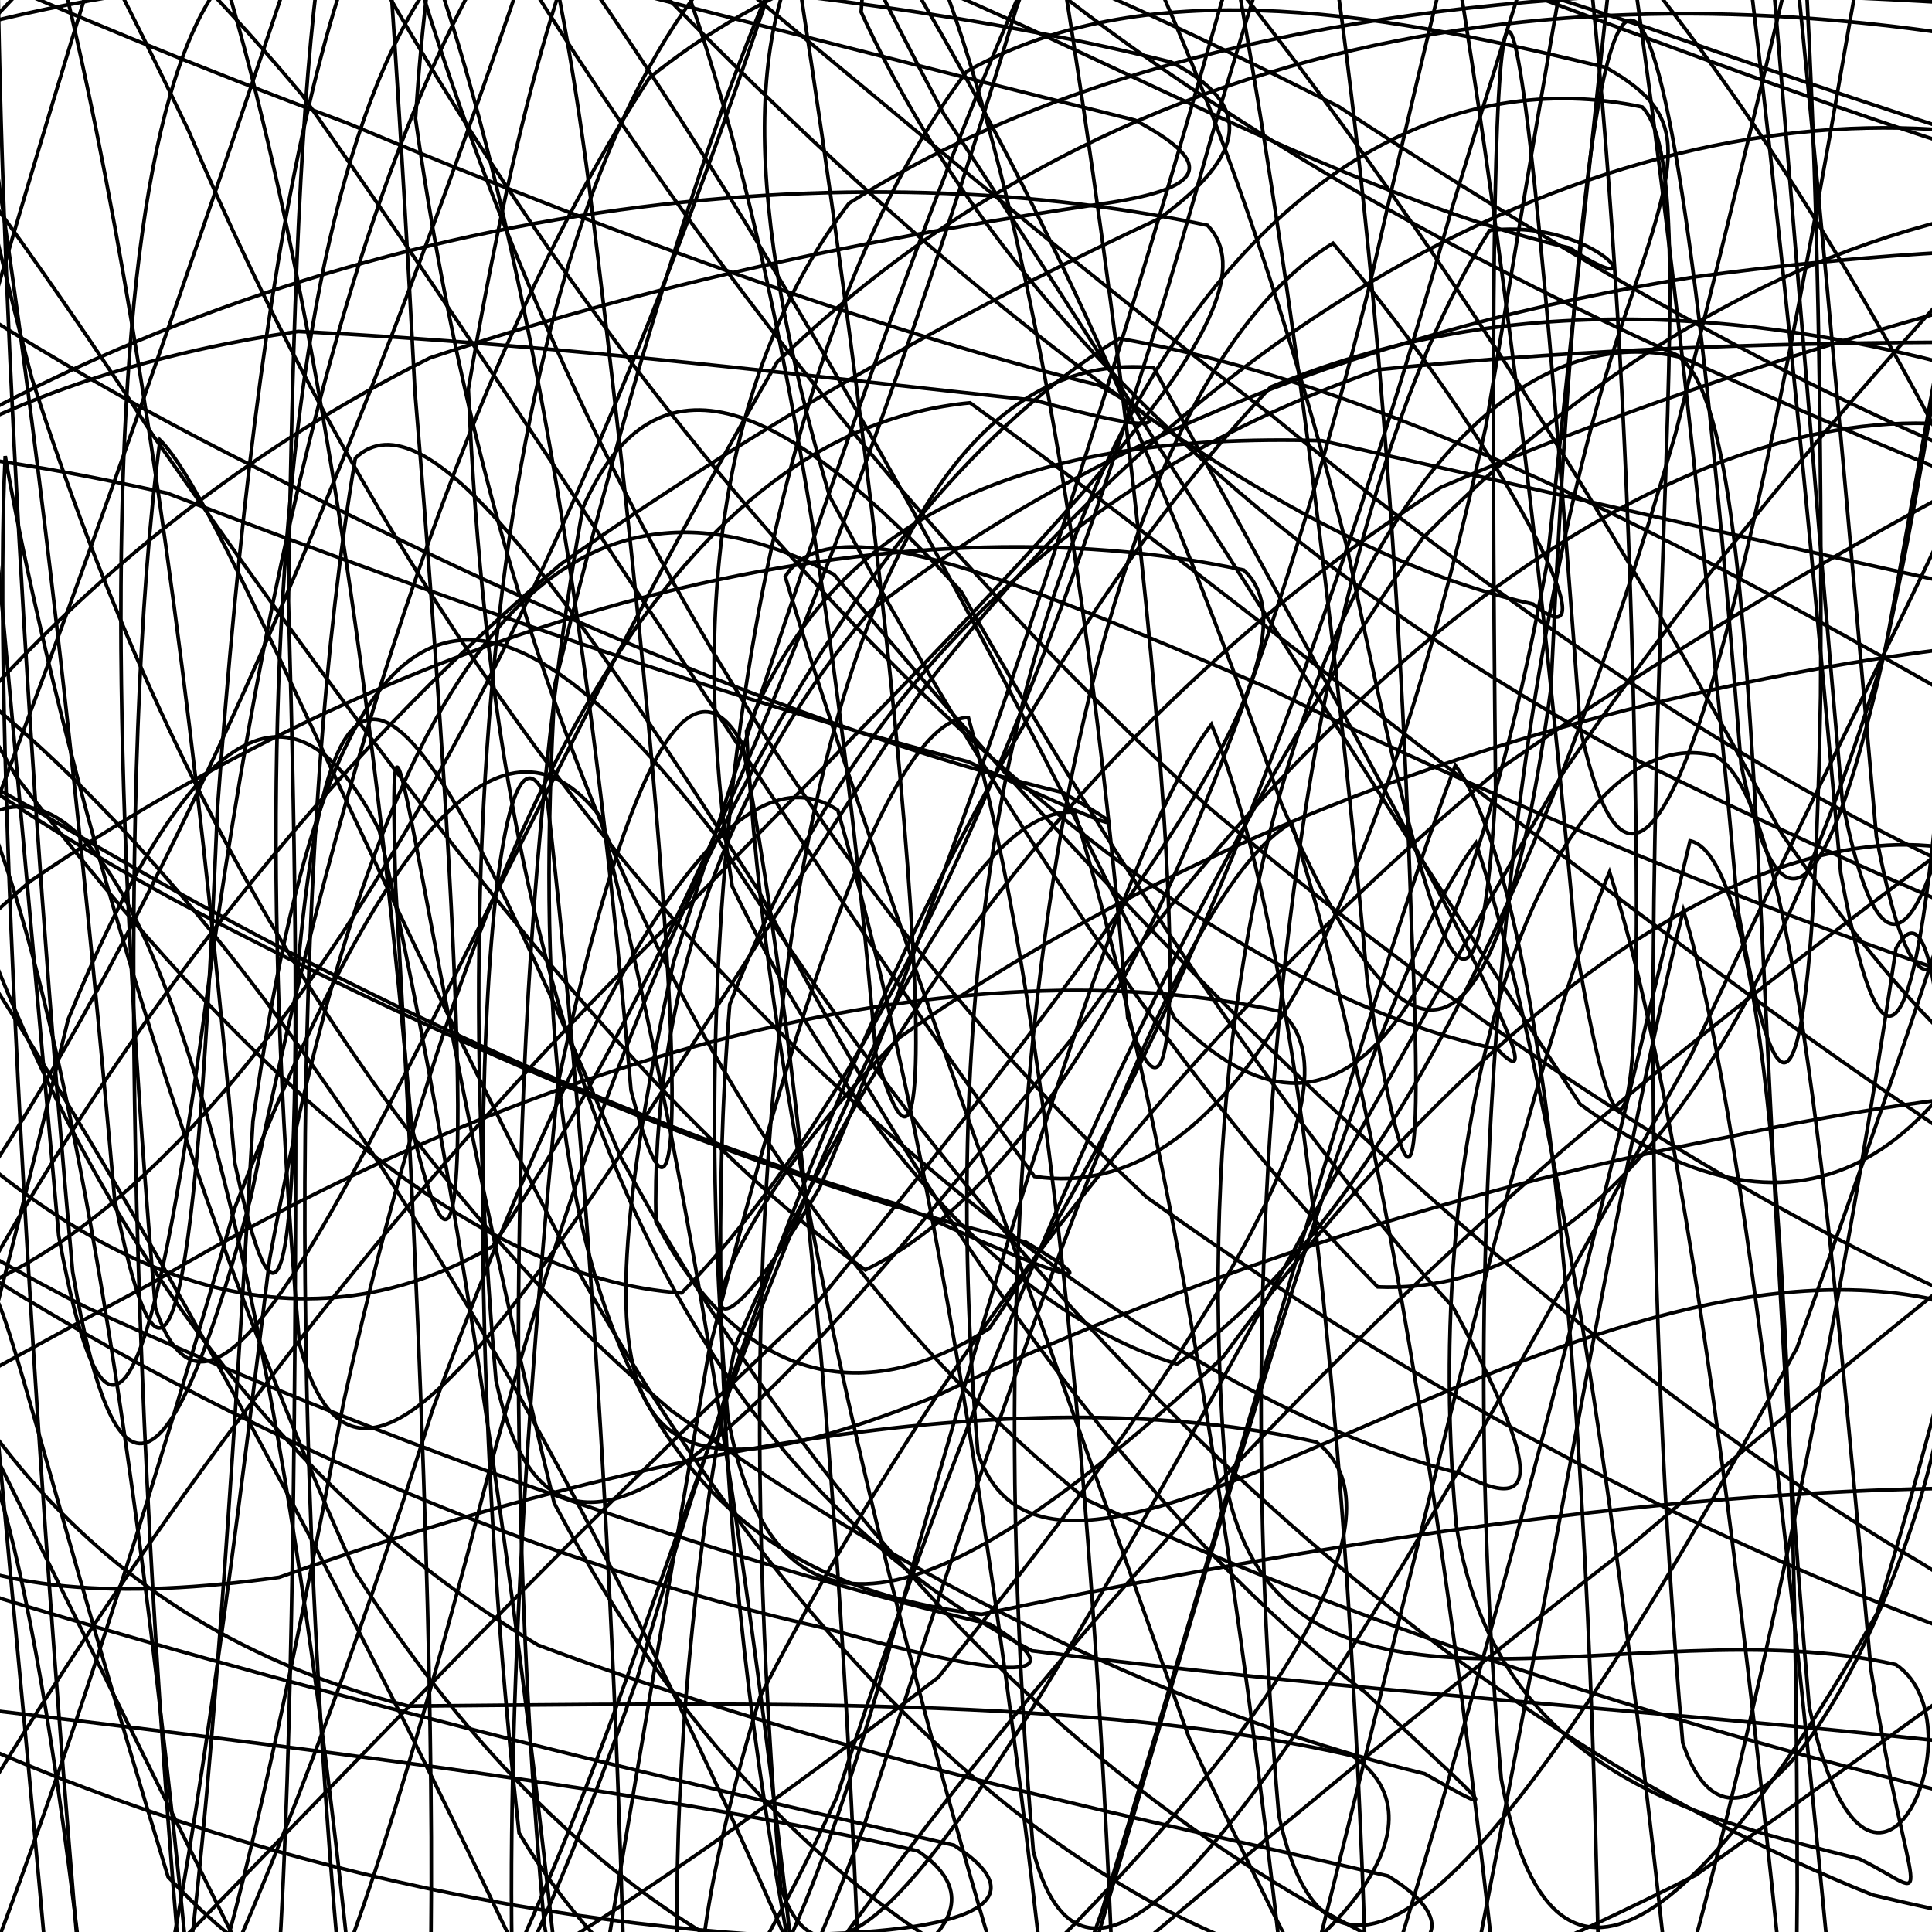 <svg xmlns="http://www.w3.org/2000/svg" version="1.1" xmlns:xlink="http://www.w3.org/1999/xlink" xmlns:svgjs="http://svgjs.dev/svgjs" viewBox="0 0 800 800"><defs><linearGradient x1="50%" y1="0%" x2="50%" y2="100%" id="ssscribble-grad"><stop stop-color="hsl(206, 75%, 49%)" stop-opacity="1" offset="0%"></stop><stop stop-color="hsl(331, 90%, 56%)" stop-opacity="1" offset="100%"></stop></linearGradient></defs><g fill="none" stroke-width="1.5" stroke="url(#ssscribble-grad)" stroke-linecap="round"><path d="M1099.99 475.1C1136.96 499.96 1094.81 492.98 987.96 456.26 837.48 419.95 673.81 358.4 525.9 285.23 410.28 235.37 343.18 209.53 325.15 238.75 353.61 334.36 414.79 501.81 492.25 719.28 584.37 918.13 669.07 1049.83 737.25 1048.93 797.66 909.99 836 674.65 853.98 449.63 863.05 363.81 857.51 470.97 842.13 736.18 823.84 1010.95 801.09 1136.87 776.24 1021.6 751.39 736.82 725.6 469.23 697.02 376.9 665.53 502.46 625.87 757.63 573.72 992.1 512.67 1098.05 433.4 1024.36 334.69 824.49 228.2 574.99 107.83 377.32 -16.86 281.01 -126.9 292.1 -217.54 385.61 -271.87 511.26 -279.73 653.39 -234.91 762.44 -137.51 827.12 -7.82 865.54 141.7 867.78 282.59 849.53 379.85 821.67 416.96 791.26 379.99 766.41 272.27 741.55 122.75 723.43 -34.78 704.43 -177.09 675.81 -271.9 628.37 -306.83 546.89 -282.89 439.16 -205.11 289.19 -91.78 108.76 45.59 -55.2 184.28 -184.41 308.87 -228.11 418.7 -164.4 501.36 3.77 557.93 227.39 593.97 401.41 611.76 452.85 619.31 328.73 615.26 -58.59 623.71 -114.53 654.35 301.51 679.2 416.87 716.16 296.06 762.15 30.89 805.85 -224.75 853.84 -317.81 899.57 -213.81 935.09 29.41 958.23 287.04 960.49 451.88 942.23 478.68 895.24 376.45 817.99 210.18 725.98 25.28 616.75 -106.49 505.25 -163.8 417.8 -154.71 362.31 -87.95 356.58 4.97 409.73 121.22 518.68 227.97 670.59 311.15 837.71 394.74 992.27 450.25 1099.99 475.1Q1099.99 475.1 1099.99 475.1" opacity="0.81"></path><path d="M1085.02 288.8C1121.99 312.61 1086.03 307.28 989.35 277.94 849.81 253.1 693.77 215.49 547.34 182.47 425.53 179.03 345.12 212.15 309.12 302.77 316.26 442.27 357.24 630.56 418.38 833.29 498.23 985.91 577.03 1050.28 645.03 984.5 710.29 810.46 757.15 579.13 785.08 392.75 806.48 354.26 812.24 492.97 805.53 759.48 796.39 1014.51 779.12 1121.98 755.3 1006.61 731.49 734.83 702.25 471.59 666.47 361.06 628.26 452.09 579.18 681.43 516.51 920.62 447.29 1067.59 361.22 1054.06 259.25 905.23 154.54 676.9 41.55 458.87 -69.51 311.16 -161.87 251.52 -231.09 280.7 -263.03 363.01 -251.83 484.03 -192.78 597.65 -88.42 682.67 40.53 755.21 183.02 792.25 313.37 801.06 400.86 802.11 431.99 787.89 395.02 764.08 292.97 740.26 151.6 707.97 0.68 662.02 -139.77 608.3 -239.81 527.95 -286.75 414.14 -280.47 287.85 -222.38 135.01 -127.13 -22.72 -4.3 -141.75 126.4 -205.16 249.97 -176.76 365.75 -60.29 459.8 129.48 530.68 333.02 584.57 457.08 619.72 449.3 642.22 284.9 659.33 -93.18 689.75 -84.45 720.94 316.52 744.75 431.97 776.52 329.4 813.36 83.58 847.71 -173.76 882.2 -298.96 910.8 -243.04 929.58 -39.22 933.66 213.47 916.48 412.32 882.32 502.92 822.47 466.79 737.91 345.4 645.56 173.89 543.08 19.78 445.05 -83 374.59 -136.92 337.85 -130.82 349.01 -86.1 413.39 -11.8 526.98 69.12 676.62 138.88 836.72 213.13 982.93 264.97 1084.99 288.79Q1085.02 288.8 1085.02 288.8" opacity="0.45"></path><path d="M1070.02 129.71C1106.88 152.49 1076.78 155.33 989.97 144.69 861.52 140.94 714.01 138.15 570.79 153.08 445.18 196.89 354.02 281.51 302.16 415.94 289.22 576.38 309.88 758.96 353.17 923.83 417.73 1018.24 486.62 1015.7 550.03 896.94 615.1 703.86 665.8 490.19 699.82 348.17 729.75 354.76 744.02 519.19 744.19 782.53 742.52 1016.77 729.9 1106.62 707.12 991.61 684.34 732.84 652.47 475.19 611.17 349.04 568.04 406.74 512.33 606.49 442.92 841.52 369.42 1019.15 281.2 1061.11 181.02 968.92 82.49 778.45 -19.09 562.15 -113.51 382.46 -186.66 263.63 -234.33 227.14 -245.11 253.74 -216.97 331.37 -146.25 424.43 -37.34 507.29 89.18 591.77 223.72 647.97 343.38 674.61 421.4 696.8 446.88 695.38 410.02 672.6 313.53 649.82 180.26 606.75 36.28 541.6 -101.37 471.99 -205.13 374.35 -262.37 250.39 -272.26 128.05 -233.22 -2.52 -156.62 -115.27 -50.37 -176.98 69.06 -173.19 187.54 -84.22 304.42 65.6 405.17 254.89 486.36 421.63 554.54 490.11 604.59 427.72 640.59 233.39 667.79 -18.33 688.11 -231.05 706.23 -297.54 721.89 -180.19 740.1 72.84 762.88 331.61 785.66 446.62 811.94 361.39 839.25 135.94 864.09 -118.6 885.21 -270.06 897.49 -259.95 900.97 -101.24 888.44 132.85 855.37 349.65 809.29 492.14 741.25 521.69 654.23 457.14 565.62 322.13 473.18 172.25 390.66 46.93 337.77 -52.38 319.17 -99.49 345.76 -103.82 419.7 -79.26 536.42 -35.02 682.87 11.67 835.64 65.28 973.53 106.92 1070.02 129.71Q1070.02 129.71 1070.02 129.71" opacity="0.26"></path><path d="M1054.69 36.68C1091.6 58.43 1067.29 73.22 990.28 87 873.13 108.14 735 142.19 596.53 201.85 469.36 284 369.92 403.37 304.38 557.59 272.94 714.4 273.71 867.62 298.33 978.36 345.41 1010.31 401.12 948.08 456.12 791.88 516.37 595.92 566.43 411.4 602.64 316.9 637.1 364.86 656.77 548.88 661.76 804.9 665.54 1017.6 656.54 1090.71 634.8 976.5 613.05 730.75 579.59 479.86 534.79 340.71 488.8 366.79 429.57 534.26 357.42 757.08 283.53 954.34 197.66 1044.15 103.89 1009.59 15.37 869.09 -71.55 674.72 -147.13 484.72 -200.26 325.26 -226.81 231.67 -218.01 200.39 -175.12 221.97 -95.18 275.52 16.04 336.19 138.57 409.94 264.33 466.94 373.08 499.11 441.69 530.57 461.6 536.01 424.69 514.27 333.43 492.54 208.04 444.64 71.26 372.18 -62.65 299.01 -168.52 202.45 -234.11 91.02 -258.26 -7.34 -237.03 -96.71 -178.91 -151.83 -90.43 -154.09 15.19 -91.74 125.02 39.19 238.47 200.68 341.21 369.28 428.36 487.16 506.56 499.11 568.14 389.83 615.25 176.65 655.01 -62.09 685.67 -241.97 710.8 -276.5 733.68 -145.8 755.24 100.64 776.98 346.41 798.73 460.7 819.63 392.06 837.77 187.78 858.1 -145.69 838.16 -51.16 780.6 269.44 726.96 448.3 655.45 536.33 570.5 532.89 489.17 450.66 409.33 328.66 343.49 205.36 308.01 84.65 306.28 1.09 346.37 -43.37 427.91 -65.33 546.15 -59.83 688.46 -39.95 833.63 -12.72 963.43 14.94 1054.69 36.68Q1054.69 36.68 1054.69 36.68" opacity="0.43"></path><path d="M1039.99 32.79C1076.24 53.51 1056.78 80.6 988.72 118.05 882.51 161.57 754.24 225.93 621.96 317.68 495.65 422.11 390.92 554.13 314.74 702.54 258.85 886.97 305.86 907.51 369.91 676.92 421.54 493.11 466.95 346.46 501.63 299.94 536.61 384.16 558.4 581.5 565.92 826.46 572.87 1017.2 566.27 1074.56 545.56 961.6 524.85 728.83 491 485.81 445 336.31 398.42 333.07 338.95 466.72 268.08 670.36 197.51 876.1 117.99 1003.74 34.45 1023.4 -41.23 939.5 -111.53 783.34 -167.54 604.21 -201.22 426.67 -208.43 292.48 -182.78 210.91 -128.16 174.94 -42.01 179.32 69.11 204.17 186.21 248.94 302.7 290.01 400.91 315.41 460.98 343.38 476.24 348.85 439.99 328.14 354.34 307.45 237.04 261.55 107.76 194.52 -21.73 130.07 -128.63 51.32 -201.24 -29.33 -238.31 -90.09 -234.03 -128.6 -194.33 -124.57 -124.66 -74.94 -35.03 29.5 63.09 179.88 169.06 331.88 269.43 463.5 358.37 525.86 442.3 484.67 511.8 338.49 567.27 117.59 617.14 -101.24 656.5 -246.71 687.68 -251.52 716.95 -110.06 741.5 128.72 762.21 361.51 782.92 474.55 798.81 421.45 808.6 238.73 816.48 1.75 814.8 -183.82 800.82 -252.9 781.24 -191.22 745.84 -26.01 693.84 179.36 636.82 376.96 566.19 510.66 487.36 564.81 416.38 543.1 351.3 466.34 303.2 367.08 285.06 250.59 299.35 152.68 351.6 84.14 439.39 28.28 558.08 1.59 695.57 -2.86 832.84 -1.26 954.35 12.08 1039.99 32.79Q1039.99 32.79 1039.99 32.79" opacity="0.76"></path><path d="M1025.02 118.72C1060.72 138.39 1045.99 174.89 986.68 229.52 891.43 287.8 773.54 369.58 648.66 474.93 525.17 582.36 417.6 704.36 333.33 824.55 272.79 914.12 239.11 964.94 228.41 953.07 238.88 877.26 263.04 737.74 293.52 559.69 333.54 400.79 371 297.6 400.98 297.1 432.92 411.48 453.86 615.95 461.8 846.59 469.72 1015.23 464.36 1057.87 444.68 946.61 425.01 726.79 391.95 492.66 346.92 335.45 301.88 305.58 245.15 404.97 179.11 583.79 115.03 787.38 45.16 941.34 -25.16 1008.03 -85.97 981.78 -138.38 874.77 -174.63 724.58 -189.72 552.02 -179.37 398.39 -139.32 281.78 -75.53 197.22 14.38 153.17 123.46 137.24 233.91 142.79 340.6 156.47 428.26 165.73 479.98 179.65 490.72 179.19 455.02 159.51 374.68 139.85 265.22 101.9 143.58 50.88 19.28 4.51 -87.17 -44.96 -164.86 -84.62 -212.67 -102.8 -223.46 -91.17 -201.05 -36.94 -150.08 49.32 -77.56 174.69 6.64 321.47 101.73 445.88 195.71 529.59 282.27 535.39 367.33 448.24 440.62 276.65 501.06 58.65 557.72 -134.6 603.32 -245.22 638.97 -223 673.15 -73.43 699.96 156.68 719.63 376.52 739.31 487.86 750.93 449.26 753.86 288.25 755.32 65.19 745.52 -128.1 722.96 -228.09 696.62 -213.19 655.74 -92.37 601 87 544.77 285.55 479.04 448.4 409.73 550.01 351.3 587.67 302.1 565.1 271.61 505.85 269.68 415.99 298.1 326.38 360.32 253.06 452.42 181.8 570.07 135.81 701.96 114.64 831.18 97.11 944.63 99.03 1024.99 118.71Q1025.02 118.72 1025.02 118.72" opacity="0.19"></path><path d="M1010.02 273.49C1045.06 292.13 1034.69 332.93 983.71 394.59 899.21 457.12 792.04 540.57 675.6 639.7 556.77 731.87 448.85 825.09 359.25 901.63 288.27 941.8 240.69 937.03 214.43 873.56 207.36 763.87 214.95 612.09 231.11 448.34 257.57 324.07 284.65 266.68 307.42 308.06 333.36 445.82 350.83 651.5 357.29 865.05 364.17 1011.71 358.96 1040.73 340.32 931.61 321.68 724.7 290.5 500.4 248.46 338.08 206.85 284.64 155.47 350.34 97.23 500.13 42.16 691.96 -15.61 860.14 -70.8 963.79 -115.68 990.99 -150.04 937.96 -167.39 829.76 -165.56 682.51 -140.09 531.67 -88.52 399.7 -18.33 283.42 72.87 201.01 178.03 148.21 280.81 113.84 377.38 96.08 454.68 84.64 498.47 78.51 505.06 68.4 470.02 49.76 394.87 31.12 293.15 4.84 179.31 -24.17 60.87 -47.89 -43.89 -64.04 -124.94 -61.99 -181.47 -41.51 -205.44 10.18 -198.98 97.73 -166.14 200.97 -111.2 325.05 -42.4 447.88 39.2 531.67 123.46 562.62 204 516.04 285.99 393.01 359.09 208.13 421.07 2.63 481.03 -160.83 530.17 -237.18 568.47 -190.99 605.79 -35.9 633.93 184.59 652.57 391.52 671.21 500.71 679.47 475.53 677.3 336.09 674.15 129.73 658.92 -65.34 631.26 -189.47 601.58 -217.21 559.18 -143.12 505.92 0.54 454.11 183.7 396.61 357.58 339.43 491.71 278.64 595.39 282.08 520.64 372.61 429.51 467.33 362.68 582.71 313.14 708.34 285.77 829.37 259.25 934.87 254.85 1010.02 273.49Q1010.02 273.49 1010.02 273.49" opacity="0.84"></path><path d="M994.98 459.36C1029.24 476.96 1022.87 516.17 979.75 573.84 905.7 629.94 809.4 700.28 702.22 776.45 480.26 888.25 309.39 916.51 214.94 759.04 186.19 500.95 203.31 271.92 226.71 331.9 244.44 485.87 256.43 687.23 259.86 881.5 264.05 1006.61 258.06 1023.12 240.46 916.51 222.85 722.42 194.47 508.8 157.08 343.94 120.45 270.36 76.44 304.03 28.19 422.18 -56.21 774.82 -128.28 969.77 -145.67 905.32 -97.37 657.91 36.14 399.75 232.29 233.52 326.58 167.32 412.85 121.71 480.11 90.48 516.44 63.87 519.24 43.33 484.98 25.72 414.91 8.12 320.78 -5.7 214.82 -12.3 102.81 -14.27 0.88 -0.68 -81.86 35 -183.13 140.22 -171.55 343.43 -81.74 544.69 62.25 563 212.59 330.71 332.92 -47.73 392.72 -178.78 442.59 -222.48 481.63 -155.69 520.14 2.37 548.6 212.42 566.2 406.51 583.81 513.12 589.73 500.18 584.42 381.86 578.58 194.39 560.73 3.04 531.44 -138.01 472.12 -172.19 376.73 94.18 278.87 398.41 235.21 602.03 260.98 628.72 388.05 577.93 483.7 532.27 595.65 493.95 714.46 471.05 827.21 446.59 924.91 441.76 994.98 459.36Q994.98 459.36 994.98 459.36" opacity="0.75"></path><path d="M980.01 630.59C1011.74 663.72 908.7 755.75 728.01 855.31 517.81 896.37 341.94 834.71 229.49 622.42 171.33 383.7 160.02 234.95 163.83 367.2 184.24 714.85 186.09 1000.11 152.95 901.52 119.82 515.03 54.83 262.42 -23 352.17 -84.23 670.06 -124.64 913.57 -109.91 940.76 -40.89 781.85 99.82 553.52 285.73 374.29 442.13 214.33 531.74 126.43 500.01 93.3 344.21 60.16 138.81 84.92 -35.81 187.46 -151.16 309.26 -168.03 485.88 -109.55 601.35 3.14 530.73 132.6 252.07 242.55 -90.1 355.73 -204.14 433.84 35.03 466.97 421.52 500.13 520.11 485.17 248.28 429.42 -75.07 376.89 -183.04 299.14 0.85 229.86 283.01 214.8 538.73 266.81 652.11 406.43 668.47 605.34 626.33 824.17 597.44 979.98 630.58Q980.01 630.59 980.01 630.59" opacity="0.20"></path><path d="M965.02 745.3C998.88 776.37 912.61 829.91 752.58 858.72 557.19 834.71 381.8 708.01 257.13 479.41 174.88 286.12 137.8 222.05 122.39 411.98 123.16 748.9 115.4 991.92 84.34 886.61 53.27 524.94 1.84 260.32 -52.76 292.31 -91.19 561.35 -102.59 826.96 -61.05 930.27 22.88 869.11 165.32 701.49 337.94 540 475.2 371.04 548.88 267.13 515.02 236.06 371.69 204.97 181.6 249.67 12.7 364.78 -112.39 472.44 -153.48 591.59 -124.26 612.08 -43.75 468.1 61.13 169.55 156.42 -122.28 258.62 -177.1 331.6 74.85 362.67 436.52 393.75 541.94 379.97 311.56 331.61 -2.6 290.16 -169.8 233.75 -72.81 193.94 161.19 205.42 430.52 279.45 605.71 427.3 683.55 618.96 708.58 821.65 714.23 964.99 745.29Q965.02 745.3 965.02 745.3" opacity="0.35"></path><path d="M949.98 775.55C985.45 804.54 914.9 818.58 775.49 784.69 597.39 713.18 427.49 554.55 296.42 346.05 196.24 216.08 137.51 233.25 104.73 464.3 86.51 780.77 68.88 982.03 39.88 871.51 -7.91 399.93 -69.47 586 -0.55 873.87 92.51 904.44 231.65 814.43 388.5 694.58 506.65 548.31 565.45 447.75 529.98 418.76 398.84 389.76 224.35 435.07 63.29 531.1 -67.31 600.7 -128 645.46 -124.92 576.89 -75.72 382.08 2.75 89.19 80.5 -142.6 167.42 -143.55 232.3 115.17 261.29 451.51 290.28 562.03 280.65 372.53 243.98 77.3 216.48 -132.48 183.25 -118.9 172.05 49.07 206.98 295.58 298.41 499.46 450.28 621.21 632.6 705.35 818.84 746.56 949.98 775.55Q949.98 775.55 949.98 775.55" opacity="0.20"></path><path d="M934.99 713.87C971.49 740.8 915.41 723.5 796.23 647.62 637.25 553.33 477.24 397.37 345.37 237.91 233.88 179.25 158.74 266.9 111.66 521.32 76.72 809.27 50.02 970.34 23.09 856.6 -16.12 410.59 -23.16 474.84 69.6 777.18 166.18 880.95 297.64 870.06 436.88 804.94 536.33 704.54 581.49 624.01 544.99 597.09 425.72 570.16 266.97 599.39 115.58 653.13 -16.56 671.6 -91.96 640.46 -111.12 501.42 -90.79 281.96 -38.74 17.11 20.01 -149.71 88.9 -103.84 143.55 155.82 170.48 466.51 197.4 580.34 194.05 430.24 171.82 162.02 159.71 -72.68 149.69 -131.8 164.64 -37.86 219.09 156.88 323.05 354.86 474.93 495.81 646.06 618.35 815.72 686.95 934.99 713.87Q934.99 713.87 934.99 713.87" opacity="0.59"></path><path d="M920.02 575.35C956.96 600.2 914.08 565.64 814.41 474.68 675.73 383.3 529.23 259.38 401.68 166.8 285.47 177.88 199.75 320.08 142.29 580.62 94.14 833.86 60.02 956.88 35.17 841.61 10.32 556.81 -2.91 291.53 2.16 188.85 16.55 272.24 63.48 465.46 147.11 650.93 242.09 800.85 362.23 856.46 482.7 846.6 564.15 802.31 596.96 751.89 560.02 727.04 452.31 702.19 309.32 705.25 169.12 706.47 39.13 673.26 -46.06 578.87 -82.96 396.39 -87.74 178.35 -60.5 -41.22 -20.68 -142.85 29.08 -58.43 72.36 196.72 97.22 481.52 122.07 596.88 126.15 483.99 119.44 248.96 122.7 6.61 134.23 -109.24 171.6 -87.75 241.06 37.39 352.62 200.09 500.83 334.55 659.24 468.58 812.31 550.49 920.02 575.35Q920.02 575.35 920.02 575.35" opacity="0.62"></path><path d="M904.75 393.79C941.86 416.57 911.1 380.56 830.14 300.67 712.43 233.36 582.29 160.76 463.46 140.18 348.68 210.92 258.27 388.45 194.72 639.31 137.6 853.69 98.32 941.53 75.54 826.52 52.75 567.75 48.63 312.86 66.27 182.22 90.34 205.97 145.19 345.14 230.12 509.25 319.09 675.14 425.06 774.67 526.07 809.65 590.33 818.05 611.86 799.61 574.75 776.82 478.07 754.04 350.59 729.08 222.81 681.2 98.36 606.74 8.25 471.66 -41.41 275.91 -66.42 81.94 -60.76 -81.39 -38.42 -121.84 -7.14 -7.89 24.67 237.75 47.46 496.52 70.24 611.53 81.82 532.92 90.02 335.24 107.16 101.08 137.05 -52.28 191.92 -93.15 271.46 -42.72 385.73 65.43 526.88 172.22 671.36 291.59 808.07 371.01 904.75 393.79Q904.75 393.79 904.75 393.79" opacity="0.45"></path><path d="M889.99 213.9C926.24 234.61 905.71 210.44 841.82 160.93 744.71 130.36 632.72 115.82 526.15 160.29 418.32 274.33 329.03 466.92 263.92 694.82 202.65 868.33 160.92 924.56 140.21 811.6 119.5 578.81 121.76 338.82 147.15 189.71 176.36 161.64 233.33 242.62 314.02 368.7 393.44 522.41 483.46 638.79 565.4 700.83 614.11 747.43 626.24 755.21 589.99 734.49 504.35 713.78 392.33 666.54 277.92 584.05 161.75 486.13 70.99 337.42 13.16 156.56 -27.01 3.34 -39.07 -99.6 -31.94 -86.7 -17.43 47.21 3.58 278.81 24.29 511.6 45 624.56 63.44 576.73 84.83 418.4 113.59 205.68 157.97 35.05 225.3 -51.84 310.26 -69.16 422.99 -22.3 554.35 44.15 683.93 129.55 804.35 193.19 889.99 213.9Q889.99 213.9 889.99 213.9" opacity="0.44"></path><path d="M874.87 79.45C910.02 98.09 898.59 93.45 850.49 83.08 773.45 91.78 680.66 129.88 588.91 223.07 492.4 360.79 409.1 549.43 346.45 744.35 285.51 877.03 243.97 905.68 225.33 796.56 206.69 589.65 212.72 368.45 241.36 210.26 271.7 140.93 325.92 166.06 398 244.96 465.31 364.82 538.33 472.46 601.71 541.31 636.14 605.58 640.02 628.79 604.87 610.15 529.62 591.51 432.51 532.78 332.01 436.21 226.5 335.06 139.19 198.33 78.04 54.04 28.43 -49.28 3.58 -94.18 -1.16 -38.51 -0.33 106 11.43 319.65 30.07 526.56 48.71 635.68 72.45 614.58 103.93 495.57 140.97 314.31 194.92 145.44 268.96 32.15 354.53 -36.6 461.62 -45.61 580.79 -22.01 694.95 20.65 799.62 60.81 874.87 79.45Q874.87 79.45 874.87 79.45" opacity="0.20"></path><path d="M860.02 23.56C891.75 56.69 789.35 114.9 647.49 319.59 479.67 607.17 356.44 880.08 323.3 781.61 290.16 395.09 353.4 139.76 477.78 152.34 576.21 331.66 651.75 467.56 620.02 434.42 464.21 401.28 276.45 205.38 152.12 -17.36 53.8 -73.37 31.21 155.09 64.35 541.61 97.49 640.08 180.07 394.03 321.82 149.89 489.57 -11.37 704.18 -9.58 859.99 23.55Q860.02 23.56 860.02 23.56" opacity="0.97"></path><path d="M844.84 59.72C880.49 88.71 809.54 202.78 700.45 436.5 563.64 684.84 456.87 876.97 427.88 766.55 398.89 430.21 453.16 161.66 551.96 100.72 623.05 184.66 670.49 279.15 634.84 250.16 503.54 221.16 344.41 74.17 231.81 -47.76 130.73 -24.82 95.02 220.21 124.01 556.55 153 666.97 241.22 498.34 380.3 288.01 530.9 92.29 713.54 30.72 844.84 59.72Q844.84 59.72 844.84 59.72" opacity="0.77"></path><path d="M830.02 179.3C866.96 204.15 822.56 339.71 744.09 558.14 640.29 749.39 554.37 866.88 529.52 751.61 504.66 466.81 545.59 206.46 616.81 95.42 662.7 90.26 686.96 127.54 650.02 102.69 542.31 77.83 412.34 -4.43 315.89 -31.84 221.27 46.61 180.52 286.81 205.38 571.61 230.23 686.88 315.98 589.54 443.16 430.86 572.2 245 722.31 154.45 830.02 179.3Q830.02 179.3 830.02 179.3" opacity="0.95"></path><path d="M815.02 352.85C851.25 373.56 828.48 497.46 777.25 668.03 705.65 795.35 642.35 849.57 621.64 736.61 600.92 503.79 626.72 270.02 671.18 135.61 695.27 65.05 701.25 48.66 665.02 27.95 579.37 7.23 477.9 -13.86 400.34 29.54 319.42 136.8 280.66 353.79 301.38 586.61 322.09 699.57 398.35 662.14 506.41 561.96 611.11 418.53 729.37 332.14 815.02 352.85Q815.02 352.85 815.02 352.85" opacity="0.46"></path><path d="M800.02 537.95C831.75 571.08 729.9 820.1 696.77 721.61 663.63 335.09 711.75 77.43 680.02 44.3 524.21 11.16 371.8 215.09 404.94 601.61 438.07 700.1 644.21 504.81 800.02 537.95Q800.02 537.95 800.02 537.95" opacity="0.49"></path><path d="M785.02 689.27C821.96 714.12 774 821.88 749.15 706.61 724.29 421.75 731.96 172.58 695.02 147.73 587.29 122.87 483.26 331.75 508.12 616.61 532.97 731.88 677.29 664.41 785.02 689.27Q785.02 689.27 785.02 689.27" opacity="0.75"></path><path d="M770.02 769.76C803.31 786.32 791.32 795.1 774.76 691.61 758.19 510.29 743.31 329.49 710.02 312.93 644.96 296.36 586.44 450.29 603.01 631.61 619.57 735.1 704.96 753.19 770.02 769.76Q770.02 769.76 770.02 769.76" opacity="0.84"></path></g></svg>